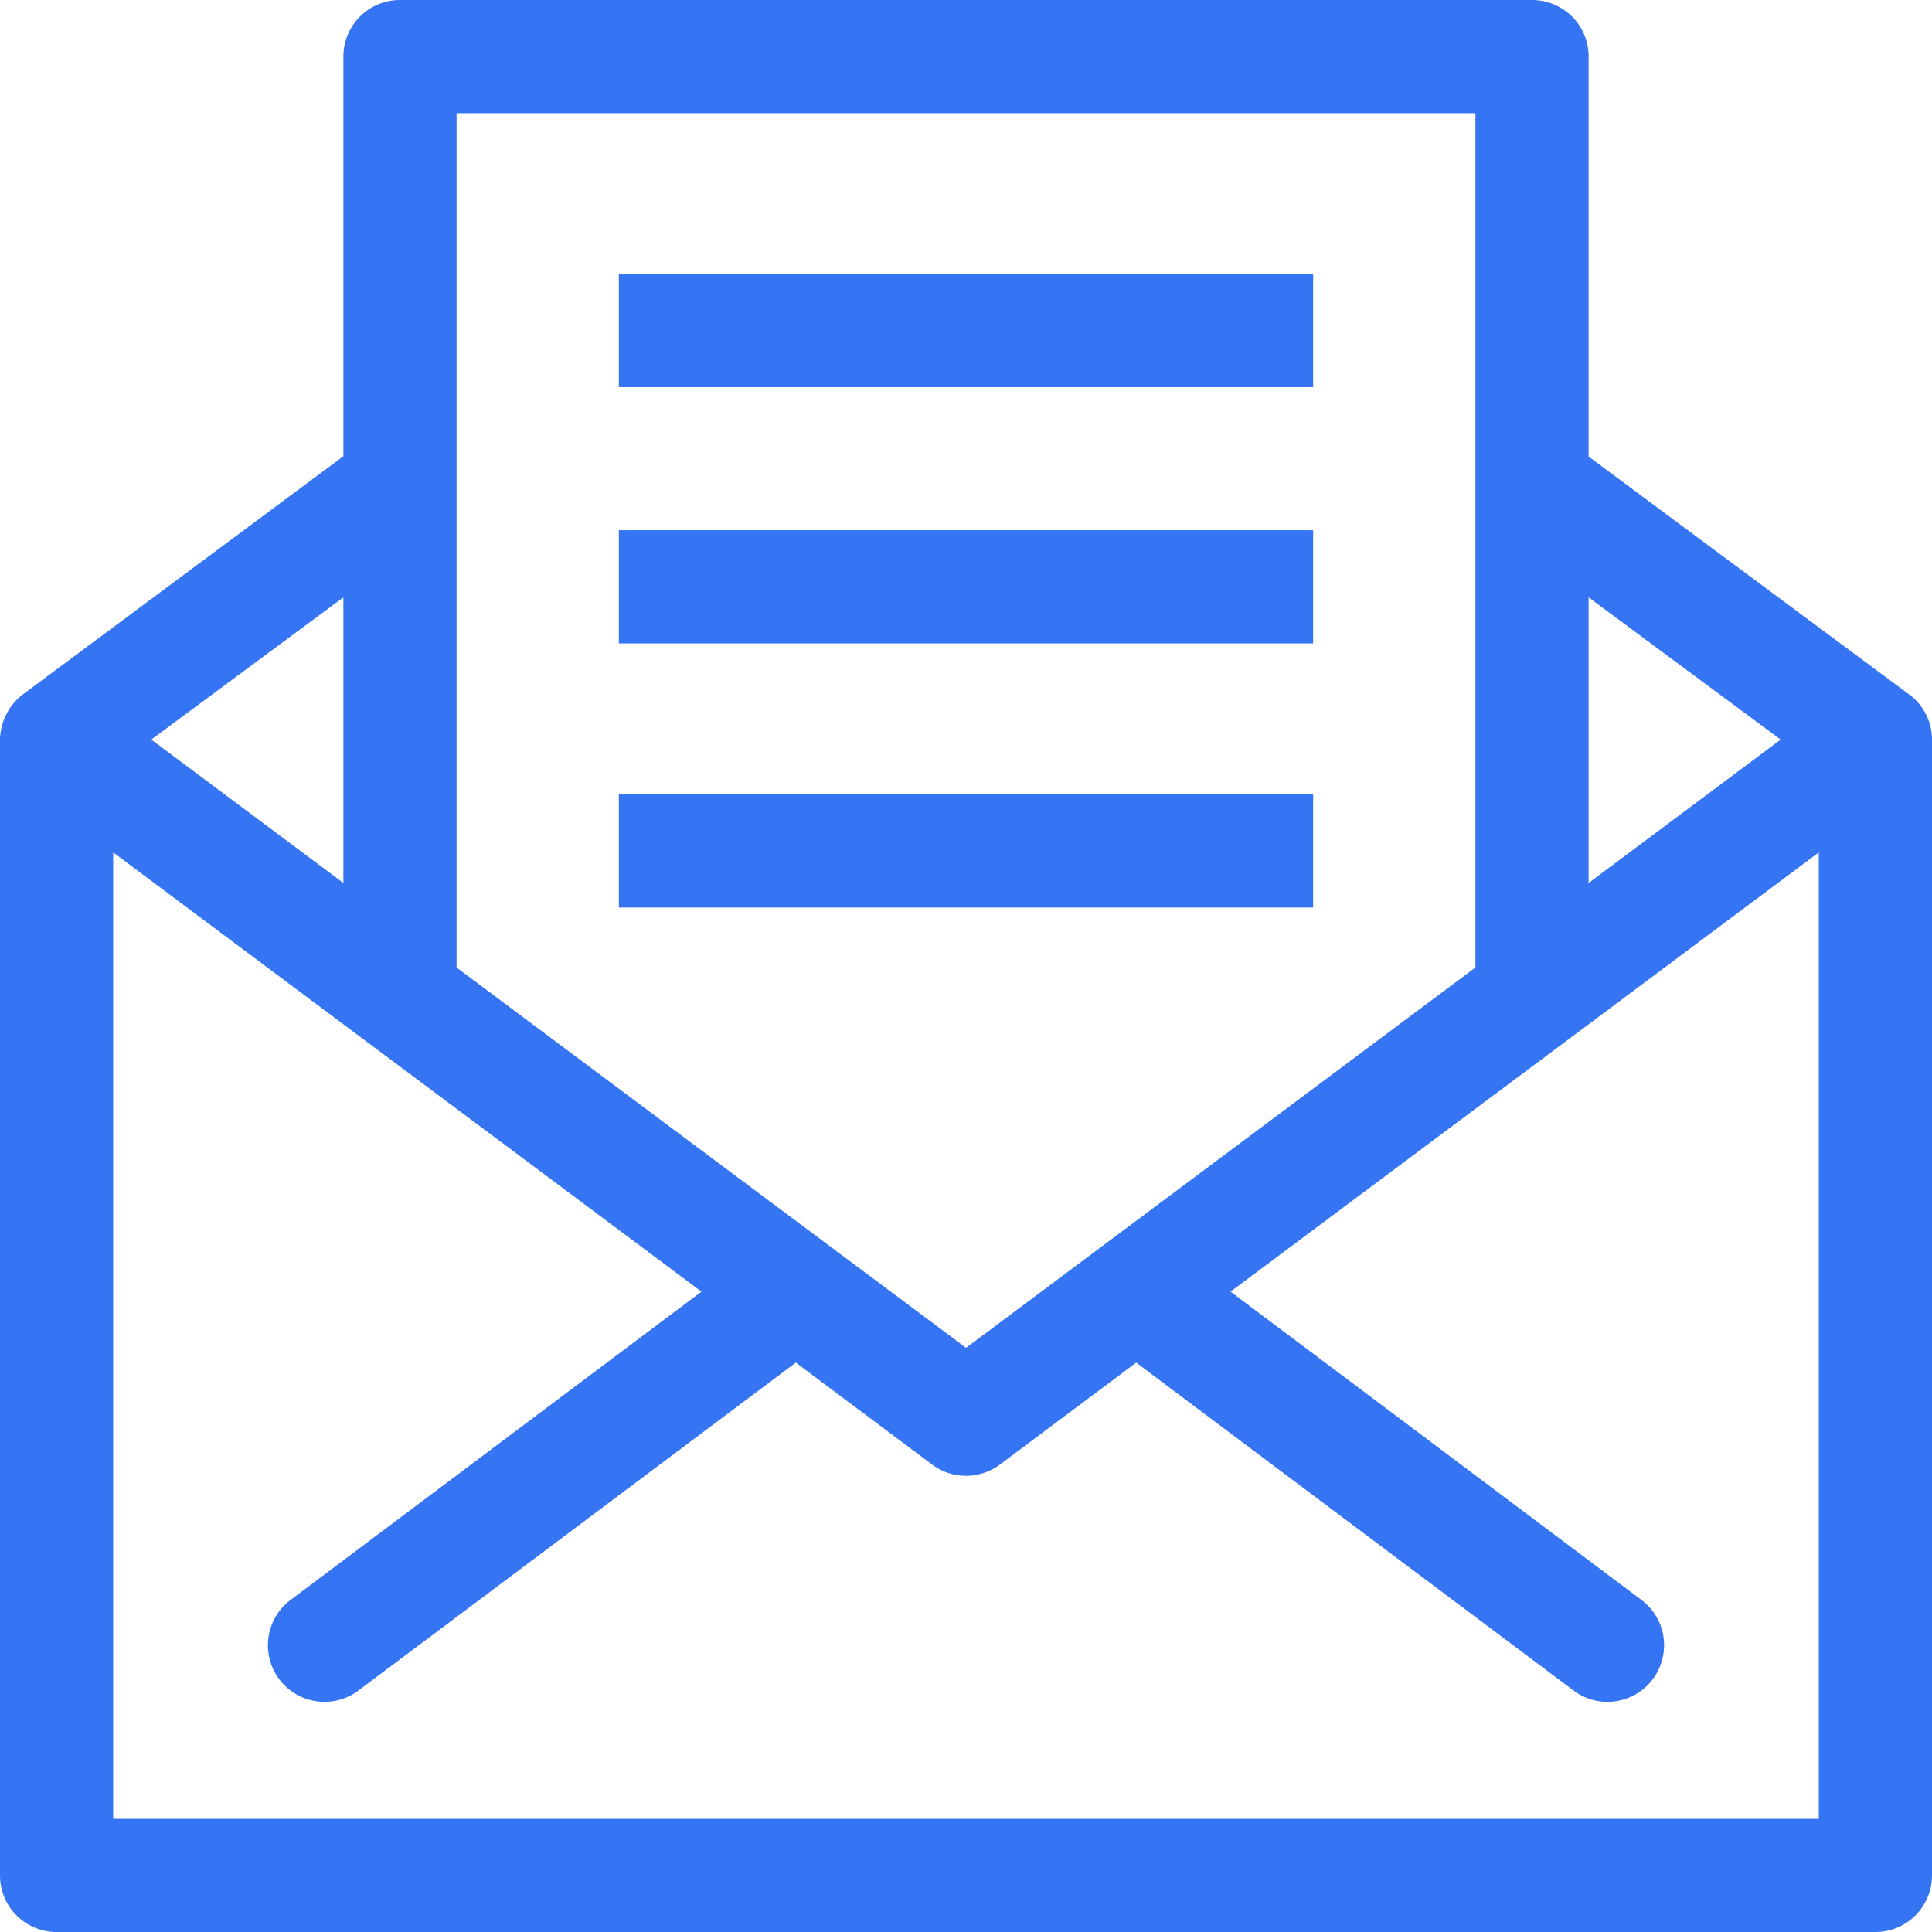 <svg xmlns="http://www.w3.org/2000/svg" width="64" height="64" viewBox="0 0 64 64"><defs><style>.a{fill:#3574f3;}</style></defs><g transform="translate(-800 -7767)"><g transform="translate(800 7767)"><path class="a" d="M64,24.487A1.852,1.852,0,0,0,63.237,23L52.625,15.125V1.875A1.872,1.872,0,0,0,50.75,0H13.25a1.872,1.872,0,0,0-1.875,1.875V15.113L.762,23A1.932,1.932,0,0,0,0,24.5V62.125A1.872,1.872,0,0,0,1.875,64h60.25A1.872,1.872,0,0,0,64,62.125V24.487Zm-5.013.013-6.362,4.75V19.788ZM48.875,3.75v28.3C47.2,33.3,33.588,43.463,32,44.65c-.175-.138-3.837-2.862-16.875-12.6V3.75Zm-37.5,16.038V29.25L5.012,24.5ZM3.75,60.25V28.237l19.487,14.55L9.625,53a1.875,1.875,0,1,0,2.25,3L26.362,45.138l4.513,3.375a1.875,1.875,0,0,0,2.25,0l4.513-3.375L52.125,56a1.875,1.875,0,0,0,2.25-3L40.763,42.787,60.25,28.237V60.25Zm0,0"/><rect class="a" width="23" height="3.75" transform="translate(20.5 9.075)"/><rect class="a" width="23" height="3.75" transform="translate(20.5 17.563)"/><rect class="a" width="23" height="3.75" transform="translate(20.5 26.313)"/></g></g></svg>